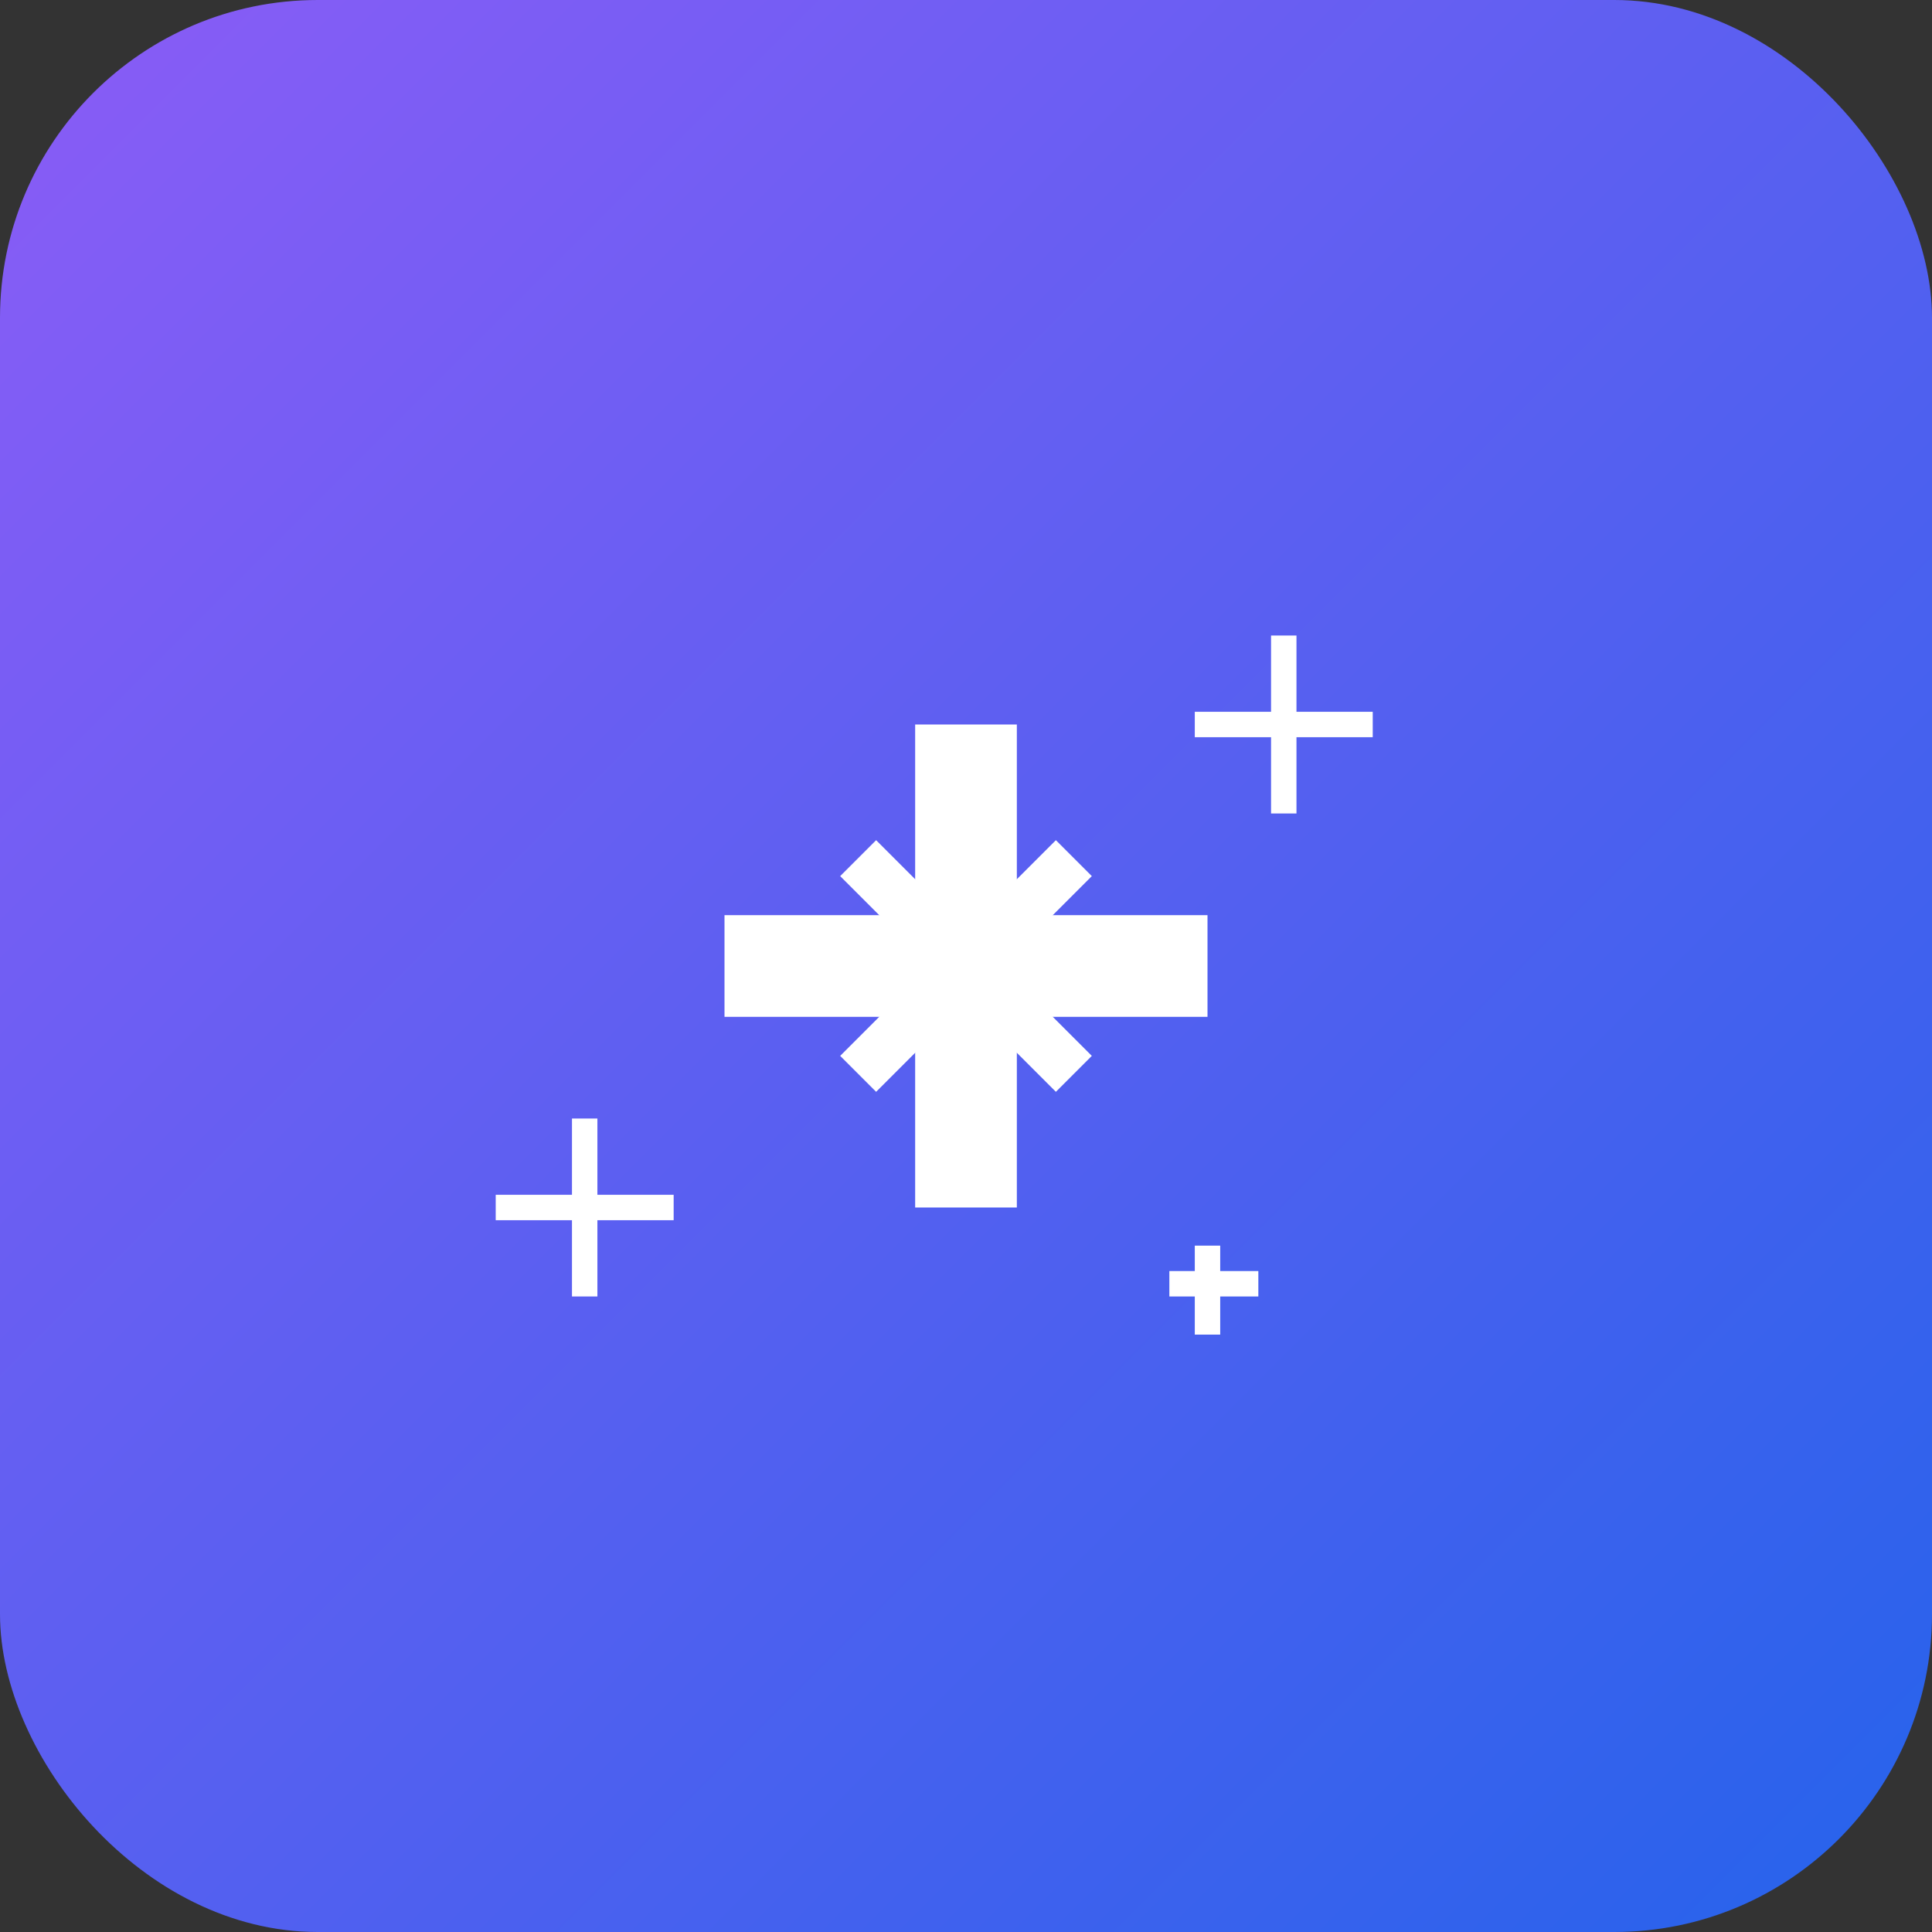 <svg width="152" height="152" xmlns="http://www.w3.org/2000/svg">
  <rect width="100%" height="100%" fill="#333333" stroke="none"/>
  <defs>
    <linearGradient id="sparkGrad152" x1="0%" y1="0%" x2="100%" y2="100%">
      <stop offset="0%" style="stop-color:#8b5cf6"/>
      <stop offset="100%" style="stop-color:#2563eb"/>
    </linearGradient>
  </defs>
  
  <!-- 둥근 사각형 배경 (로그인 화면과 동일) -->
  <rect width="152" height="152" rx="25" fill="url(#sparkGrad152)"/>
  
  <!-- Sparkles 아이콘 (✨ 모양) -->
  <g transform="translate(76,76)" fill="white">
    <!-- 메인 별 (십자가 모양) -->
    <rect x="-4" y="-19" width="8" height="38" />
    <rect x="-19" y="-4" width="38" height="8" />
    
    <!-- 대각선들 -->
    <g transform="rotate(45)">
      <rect x="-2" y="-12" width="4" height="24" />
      <rect x="-12" y="-2" width="24" height="4" />
    </g>
    
    <!-- 작은 별들 -->
    <g transform="translate(25,-19)">
      <rect x="-7" y="-1" width="14" height="2" />
      <rect x="-1" y="-7" width="2" height="14" />
    </g>
    
    <g transform="translate(-30,19)">
      <rect x="-7" y="-1" width="14" height="2" />
      <rect x="-1" y="-7" width="2" height="14" />
    </g>
    
    <g transform="translate(19,25)">
      <rect x="-3" y="-1" width="7" height="2" />
      <rect x="-1" y="-3" width="2" height="7" />
    </g>
  </g>
  
</svg>

